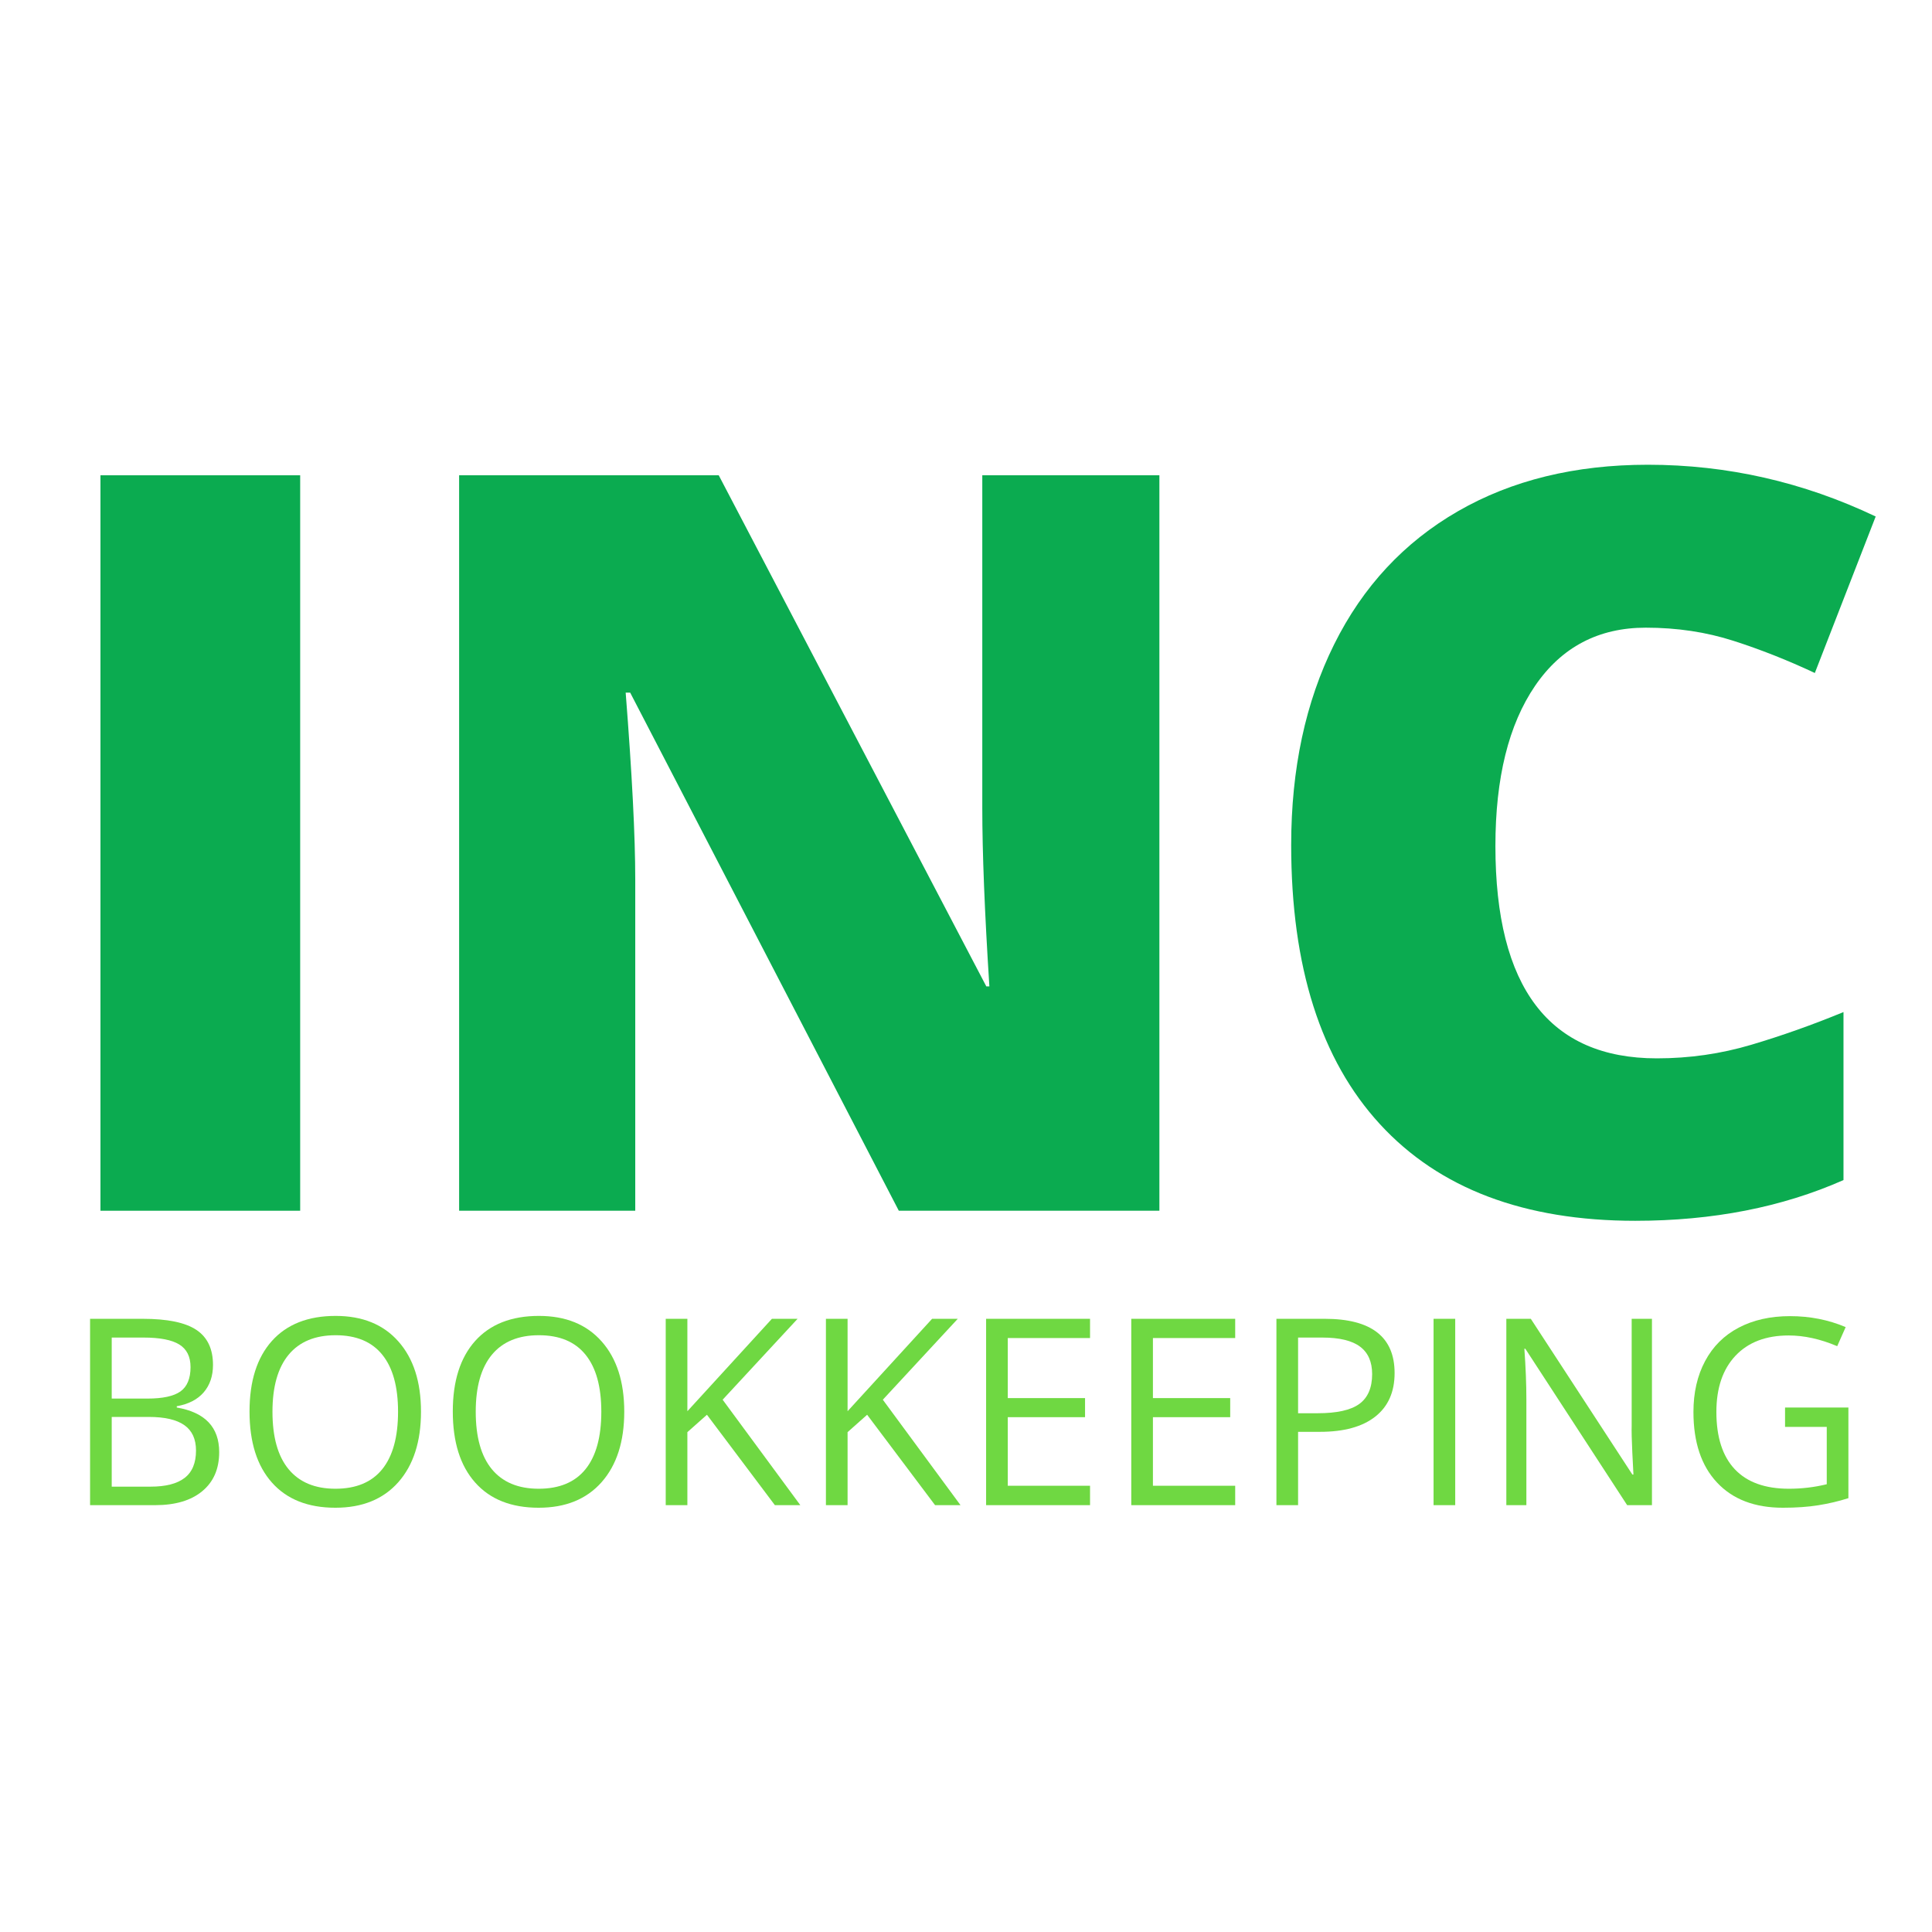 <svg xmlns="http://www.w3.org/2000/svg" xmlns:xlink="http://www.w3.org/1999/xlink" width="500" zoomAndPan="magnify" viewBox="0 0 375 375" height="500" preserveAspectRatio="xMidYMid meet" version="1.0"><defs><g/></defs><g fill="#0bab50" fill-opacity="1"><g transform="translate(4.076, 235.003)"><g><path d="M 15.422 0 L 15.422 -142.75 L 54.188 -142.75 L 54.188 0 Z M 15.422 0 "/></g></g><g transform="translate(73.693, 235.003)"><g><path d="M 151.344 0 L 100.766 0 L 48.625 -100.562 L 47.75 -100.562 C 48.988 -84.75 49.609 -72.676 49.609 -64.344 L 49.609 0 L 15.422 0 L 15.422 -142.75 L 65.812 -142.75 L 117.75 -43.547 L 118.344 -43.547 C 117.426 -57.93 116.969 -69.484 116.969 -78.203 L 116.969 -142.75 L 151.344 -142.75 Z M 151.344 0 "/></g></g><g transform="translate(240.461, 235.003)"><g><path d="M 78.984 -113.172 C 69.805 -113.172 62.645 -109.41 57.5 -101.891 C 52.363 -94.367 49.797 -84.004 49.797 -70.797 C 49.797 -43.316 60.242 -29.578 81.141 -29.578 C 87.453 -29.578 93.566 -30.457 99.484 -32.219 C 105.41 -33.977 111.367 -36.094 117.359 -38.562 L 117.359 -5.953 C 105.453 -0.68 91.977 1.953 76.938 1.953 C 55.395 1.953 38.879 -4.297 27.391 -16.797 C 15.898 -29.297 10.156 -47.359 10.156 -70.984 C 10.156 -85.766 12.938 -98.75 18.5 -109.938 C 24.062 -121.133 32.066 -129.742 42.516 -135.766 C 52.961 -141.785 65.25 -144.797 79.375 -144.797 C 94.801 -144.797 109.547 -141.445 123.609 -134.75 L 111.797 -104.375 C 106.523 -106.852 101.254 -108.938 95.984 -110.625 C 90.711 -112.32 85.047 -113.172 78.984 -113.172 Z M 78.984 -113.172 "/></g></g></g><g fill="#6fd842" fill-opacity="1"><g transform="translate(12.514, 292.151)"><g><path d="M 4.969 -36.172 L 15.188 -36.172 C 19.988 -36.172 23.461 -35.453 25.609 -34.016 C 27.754 -32.586 28.828 -30.32 28.828 -27.219 C 28.828 -25.07 28.227 -23.301 27.031 -21.906 C 25.832 -20.508 24.086 -19.609 21.797 -19.203 L 21.797 -18.953 C 27.285 -18.016 30.031 -15.129 30.031 -10.297 C 30.031 -7.055 28.938 -4.531 26.75 -2.719 C 24.57 -0.906 21.52 0 17.594 0 L 4.969 0 Z M 9.172 -20.688 L 16.109 -20.688 C 19.078 -20.688 21.211 -21.148 22.516 -22.078 C 23.816 -23.016 24.469 -24.586 24.469 -26.797 C 24.469 -28.828 23.738 -30.289 22.281 -31.188 C 20.832 -32.082 18.523 -32.531 15.359 -32.531 L 9.172 -32.531 Z M 9.172 -17.125 L 9.172 -3.594 L 16.719 -3.594 C 19.645 -3.594 21.844 -4.156 23.312 -5.281 C 24.789 -6.414 25.531 -8.188 25.531 -10.594 C 25.531 -12.832 24.773 -14.477 23.266 -15.531 C 21.754 -16.594 19.457 -17.125 16.375 -17.125 Z M 9.172 -17.125 "/></g></g></g><g fill="#6fd842" fill-opacity="1"><g transform="translate(45.339, 292.151)"><g><path d="M 36.375 -18.141 C 36.375 -12.348 34.91 -7.789 31.984 -4.469 C 29.055 -1.156 24.984 0.5 19.766 0.5 C 14.441 0.5 10.332 -1.129 7.438 -4.391 C 4.539 -7.648 3.094 -12.25 3.094 -18.188 C 3.094 -24.07 4.539 -28.633 7.438 -31.875 C 10.344 -35.113 14.469 -36.734 19.812 -36.734 C 25.008 -36.734 29.066 -35.082 31.984 -31.781 C 34.91 -28.488 36.375 -23.941 36.375 -18.141 Z M 7.547 -18.141 C 7.547 -13.234 8.586 -9.516 10.672 -6.984 C 12.766 -4.453 15.797 -3.188 19.766 -3.188 C 23.773 -3.188 26.801 -4.445 28.844 -6.969 C 30.895 -9.5 31.922 -13.223 31.922 -18.141 C 31.922 -23.004 30.898 -26.691 28.859 -29.203 C 26.828 -31.723 23.812 -32.984 19.812 -32.984 C 15.812 -32.984 12.766 -31.719 10.672 -29.188 C 8.586 -26.656 7.547 -22.973 7.547 -18.141 Z M 7.547 -18.141 "/></g></g></g><g fill="#6fd842" fill-opacity="1"><g transform="translate(84.793, 292.151)"><g><path d="M 36.375 -18.141 C 36.375 -12.348 34.91 -7.789 31.984 -4.469 C 29.055 -1.156 24.984 0.5 19.766 0.5 C 14.441 0.5 10.332 -1.129 7.438 -4.391 C 4.539 -7.648 3.094 -12.25 3.094 -18.188 C 3.094 -24.07 4.539 -28.633 7.438 -31.875 C 10.344 -35.113 14.469 -36.734 19.812 -36.734 C 25.008 -36.734 29.066 -35.082 31.984 -31.781 C 34.91 -28.488 36.375 -23.941 36.375 -18.141 Z M 7.547 -18.141 C 7.547 -13.234 8.586 -9.516 10.672 -6.984 C 12.766 -4.453 15.797 -3.188 19.766 -3.188 C 23.773 -3.188 26.801 -4.445 28.844 -6.969 C 30.895 -9.5 31.922 -13.223 31.922 -18.141 C 31.922 -23.004 30.898 -26.691 28.859 -29.203 C 26.828 -31.723 23.812 -32.984 19.812 -32.984 C 15.812 -32.984 12.766 -31.719 10.672 -29.188 C 8.586 -26.656 7.547 -22.973 7.547 -18.141 Z M 7.547 -18.141 "/></g></g></g><g fill="#6fd842" fill-opacity="1"><g transform="translate(124.248, 292.151)"><g><path d="M 31.094 0 L 26.156 0 L 12.969 -17.547 L 9.172 -14.172 L 9.172 0 L 4.969 0 L 4.969 -36.172 L 9.172 -36.172 L 9.172 -18.234 L 25.578 -36.172 L 30.562 -36.172 L 16.016 -20.469 Z M 31.094 0 "/></g></g></g><g fill="#6fd842" fill-opacity="1"><g transform="translate(155.342, 292.151)"><g><path d="M 31.094 0 L 26.156 0 L 12.969 -17.547 L 9.172 -14.172 L 9.172 0 L 4.969 0 L 4.969 -36.172 L 9.172 -36.172 L 9.172 -18.234 L 25.578 -36.172 L 30.562 -36.172 L 16.016 -20.469 Z M 31.094 0 "/></g></g></g><g fill="#6fd842" fill-opacity="1"><g transform="translate(186.435, 292.151)"><g><path d="M 25.141 0 L 4.969 0 L 4.969 -36.172 L 25.141 -36.172 L 25.141 -32.438 L 9.172 -32.438 L 9.172 -20.781 L 24.172 -20.781 L 24.172 -17.078 L 9.172 -17.078 L 9.172 -3.766 L 25.141 -3.766 Z M 25.141 0 "/></g></g></g><g fill="#6fd842" fill-opacity="1"><g transform="translate(214.61, 292.151)"><g><path d="M 25.141 0 L 4.969 0 L 4.969 -36.172 L 25.141 -36.172 L 25.141 -32.438 L 9.172 -32.438 L 9.172 -20.781 L 24.172 -20.781 L 24.172 -17.078 L 9.172 -17.078 L 9.172 -3.766 L 25.141 -3.766 Z M 25.141 0 "/></g></g></g><g fill="#6fd842" fill-opacity="1"><g transform="translate(242.785, 292.151)"><g><path d="M 27.906 -25.641 C 27.906 -21.973 26.656 -19.156 24.156 -17.188 C 21.656 -15.219 18.082 -14.234 13.438 -14.234 L 9.172 -14.234 L 9.172 0 L 4.969 0 L 4.969 -36.172 L 14.344 -36.172 C 23.383 -36.172 27.906 -32.66 27.906 -25.641 Z M 9.172 -17.844 L 12.969 -17.844 C 16.695 -17.844 19.391 -18.441 21.047 -19.641 C 22.711 -20.848 23.547 -22.781 23.547 -25.438 C 23.547 -27.82 22.766 -29.598 21.203 -30.766 C 19.641 -31.941 17.195 -32.531 13.875 -32.531 L 9.172 -32.531 Z M 9.172 -17.844 "/></g></g></g><g fill="#6fd842" fill-opacity="1"><g transform="translate(273.285, 292.151)"><g><path d="M 4.969 0 L 4.969 -36.172 L 9.172 -36.172 L 9.172 0 Z M 4.969 0 "/></g></g></g><g fill="#6fd842" fill-opacity="1"><g transform="translate(287.409, 292.151)"><g><path d="M 33.234 0 L 28.422 0 L 8.656 -30.359 L 8.469 -30.359 C 8.727 -26.797 8.859 -23.531 8.859 -20.562 L 8.859 0 L 4.969 0 L 4.969 -36.172 L 9.719 -36.172 L 29.438 -5.938 L 29.641 -5.938 C 29.609 -6.383 29.535 -7.816 29.422 -10.234 C 29.305 -12.648 29.266 -14.379 29.297 -15.422 L 29.297 -36.172 L 33.234 -36.172 Z M 33.234 0 "/></g></g></g><g fill="#6fd842" fill-opacity="1"><g transform="translate(325.602, 292.151)"><g><path d="M 20.875 -18.953 L 33.172 -18.953 L 33.172 -1.359 C 31.266 -0.754 29.32 -0.297 27.344 0.016 C 25.363 0.336 23.07 0.5 20.469 0.5 C 14.988 0.5 10.723 -1.129 7.672 -4.391 C 4.617 -7.648 3.094 -12.219 3.094 -18.094 C 3.094 -21.852 3.848 -25.145 5.359 -27.969 C 6.867 -30.801 9.039 -32.961 11.875 -34.453 C 14.707 -35.941 18.031 -36.688 21.844 -36.688 C 25.707 -36.688 29.305 -35.977 32.641 -34.562 L 31 -30.859 C 27.738 -32.242 24.598 -32.938 21.578 -32.938 C 17.172 -32.938 13.727 -31.625 11.25 -29 C 8.781 -26.375 7.547 -22.738 7.547 -18.094 C 7.547 -13.207 8.738 -9.5 11.125 -6.969 C 13.508 -4.445 17.008 -3.188 21.625 -3.188 C 24.133 -3.188 26.582 -3.477 28.969 -4.062 L 28.969 -15.188 L 20.875 -15.188 Z M 20.875 -18.953 "/></g></g></g></svg>
